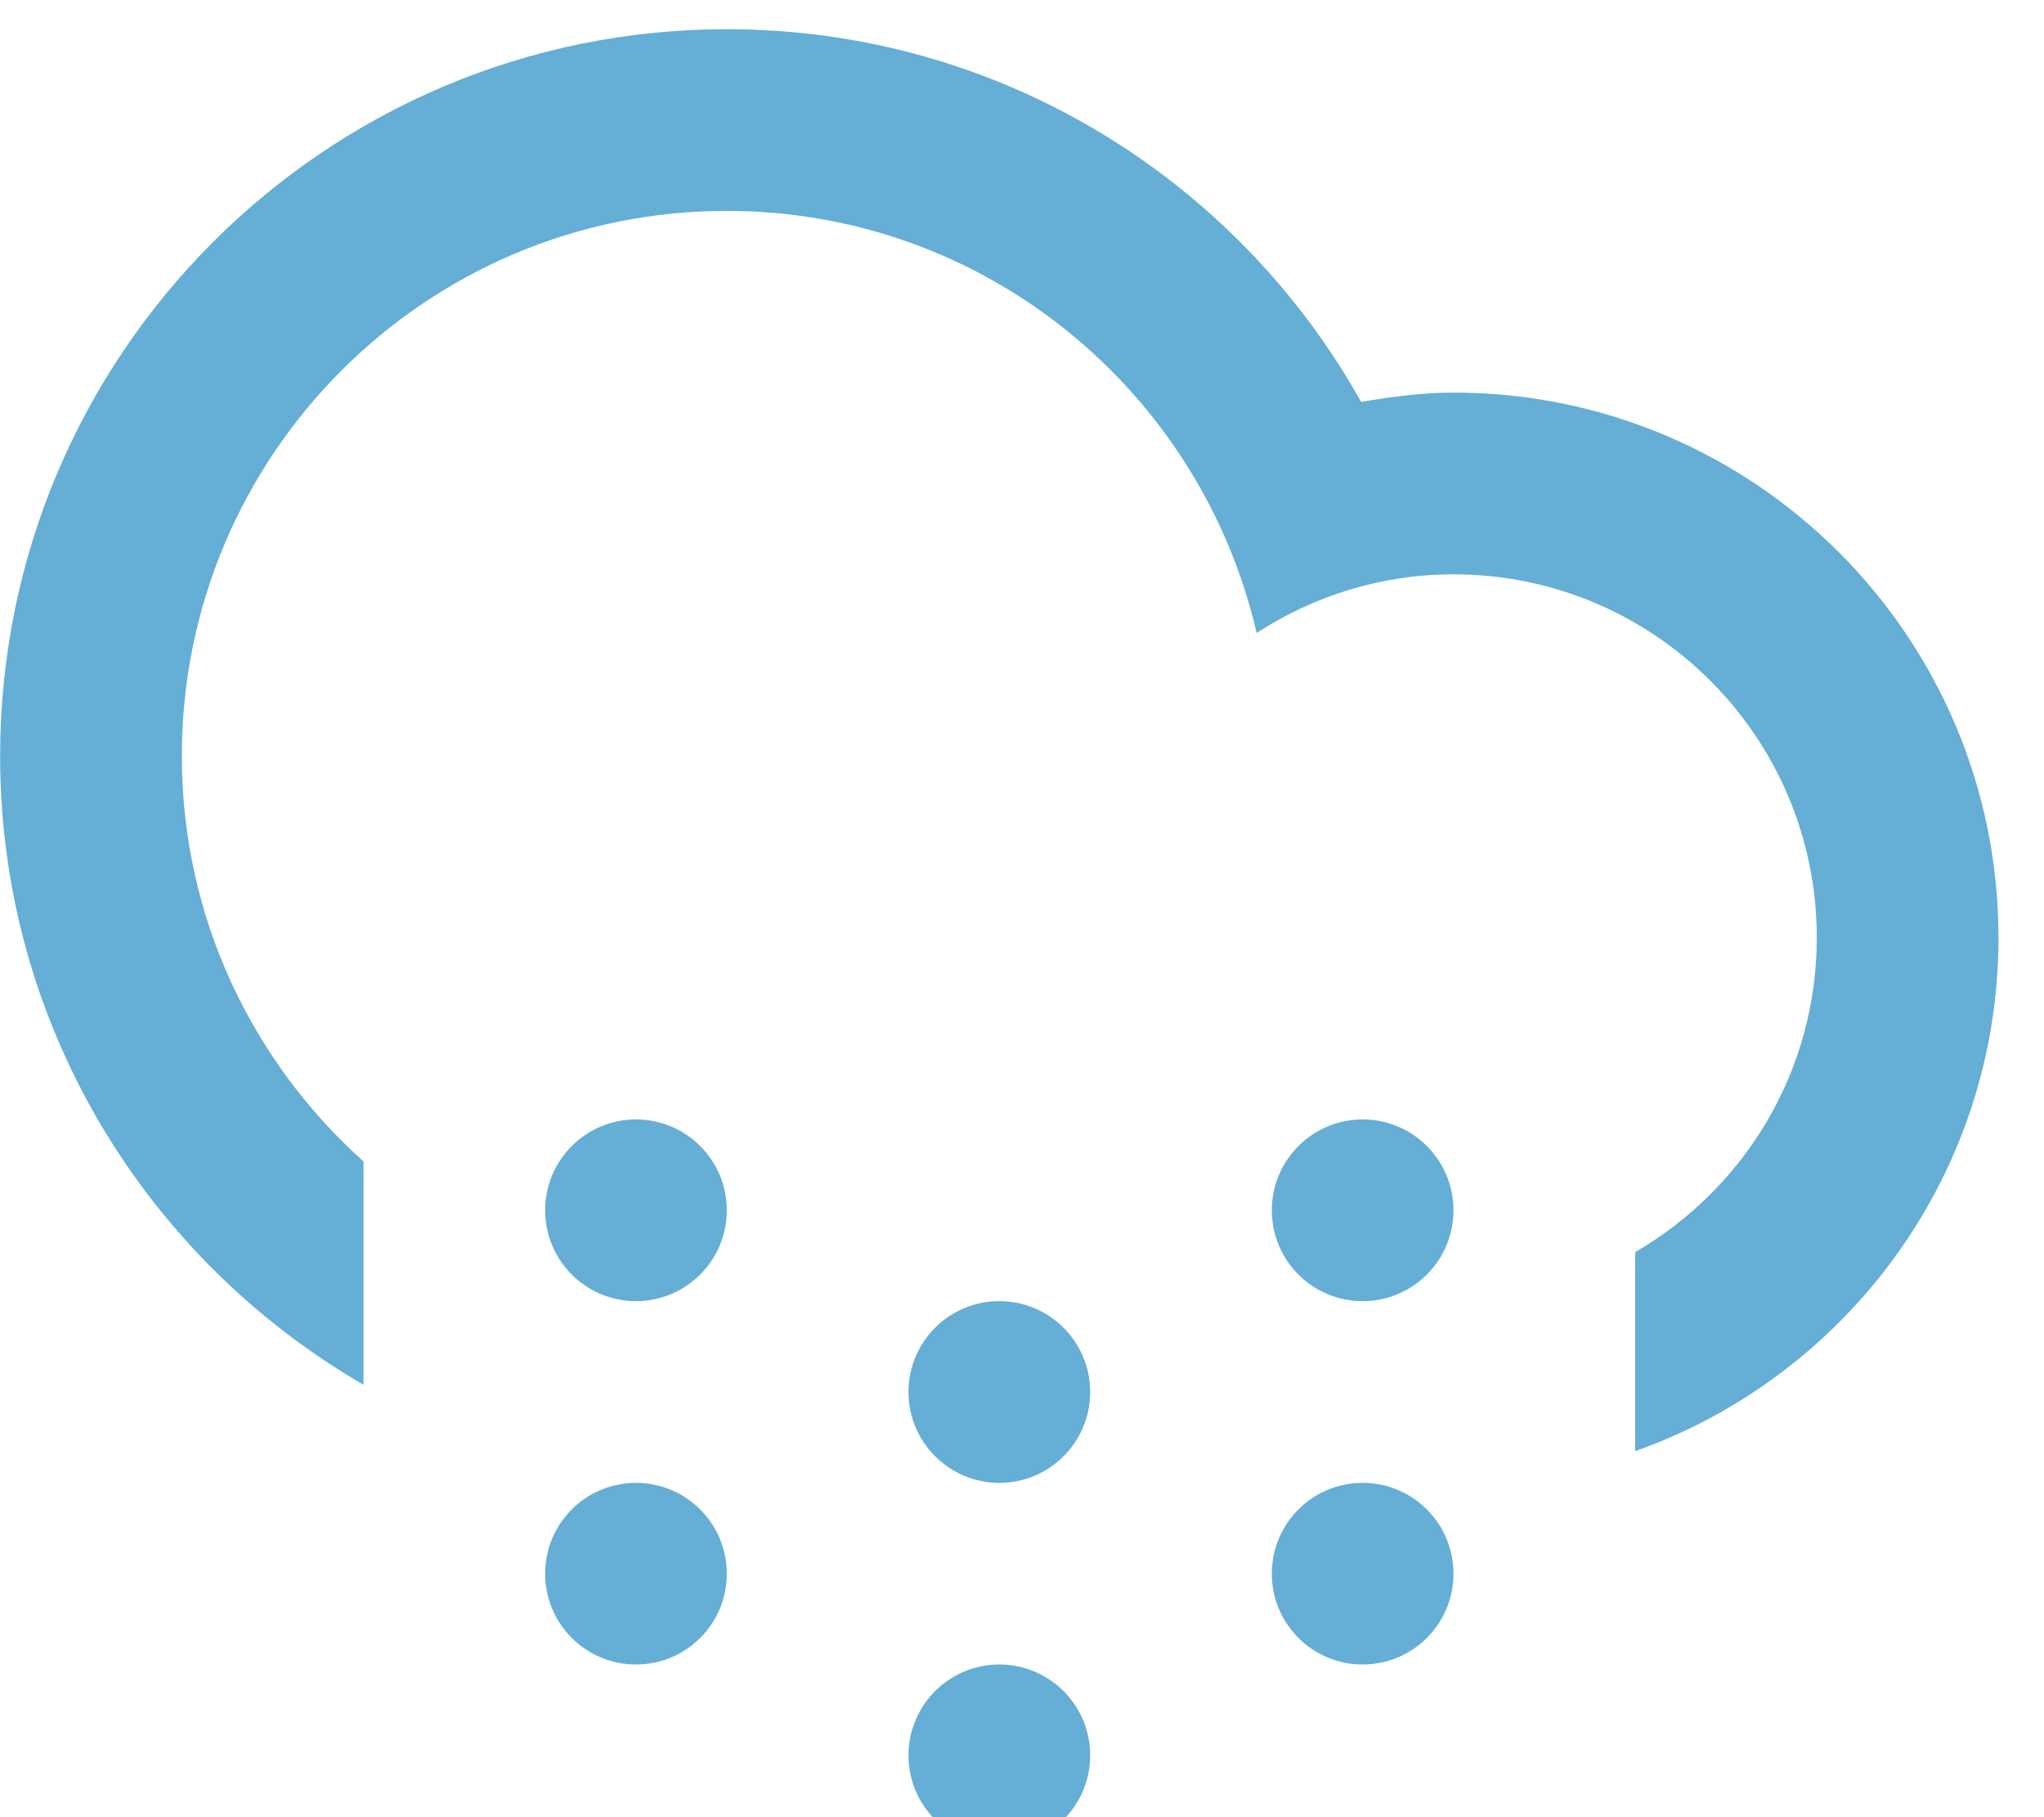 <svg xmlns="http://www.w3.org/2000/svg" width="45" height="40" viewBox="0 0 45 40">
    <!-- Generator: Sketch 51.1 (57501) - http://www.bohemiancoding.com/sketch -->
    <desc>Created with Sketch.</desc>
    <defs></defs>
    <g id="Page-1" stroke="none" stroke-width="1" fill="none" fill-rule="evenodd">
        <g id="Cloud-Snow" fill="#65AED5" fill-rule="nonzero">
            <path d="M35.999,31.943 L35.999,27.562 C38.388,26.177 39.998,23.599 39.998,20.64 C39.998,16.224 36.417,12.642 31.999,12.642 C30.399,12.642 28.916,13.122 27.666,13.933 C26.435,8.616 21.692,4.642 16.001,4.642 C9.374,4.642 4.003,10.015 4.003,16.642 C4.003,20.191 5.553,23.371 8.003,25.566 L8.003,30.482 C3.226,27.714 0.003,22.56 0.003,16.642 C0.003,7.806 7.166,0.643 16.001,0.643 C22.005,0.643 27.23,3.955 29.966,8.847 C30.63,8.734 31.303,8.642 31.999,8.642 C38.626,8.642 43.998,14.015 43.998,20.64 C43.998,25.863 40.655,30.293 35.999,31.943 Z M14.001,24.641 C15.106,24.641 16.001,25.537 16.001,26.641 C16.001,27.746 15.106,28.641 14.001,28.641 C12.897,28.641 12.002,27.746 12.002,26.641 C12.002,25.537 12.897,24.641 14.001,24.641 Z M14.001,32.641 C15.106,32.641 16.001,33.536 16.001,34.641 C16.001,35.745 15.106,36.639 14.001,36.639 C12.897,36.639 12.002,35.744 12.002,34.641 C12.002,33.535 12.897,32.641 14.001,32.641 Z M22.001,28.641 C23.105,28.641 24.001,29.536 24.001,30.641 C24.001,31.745 23.105,32.641 22.001,32.641 C20.896,32.641 20.001,31.745 20.001,30.641 C20.001,29.535 20.896,28.641 22.001,28.641 Z M22.001,36.639 C23.105,36.639 24.001,37.535 24.001,38.639 C24.001,39.744 23.105,40.639 22.001,40.639 C20.896,40.639 20.001,39.744 20.001,38.639 C20.001,37.535 20.896,36.639 22.001,36.639 Z M29.999,24.641 C31.104,24.641 31.999,25.537 31.999,26.641 C31.999,27.746 31.104,28.641 29.999,28.641 C28.895,28.641 28,27.746 28,26.641 C28,25.537 28.896,24.641 29.999,24.641 Z M29.999,32.641 C31.104,32.641 31.999,33.536 31.999,34.641 C31.999,35.745 31.104,36.639 29.999,36.639 C28.895,36.639 28,35.744 28,34.641 C28,33.535 28.896,32.641 29.999,32.641 Z" id="Shape"></path>
        </g>
    </g>
</svg>
